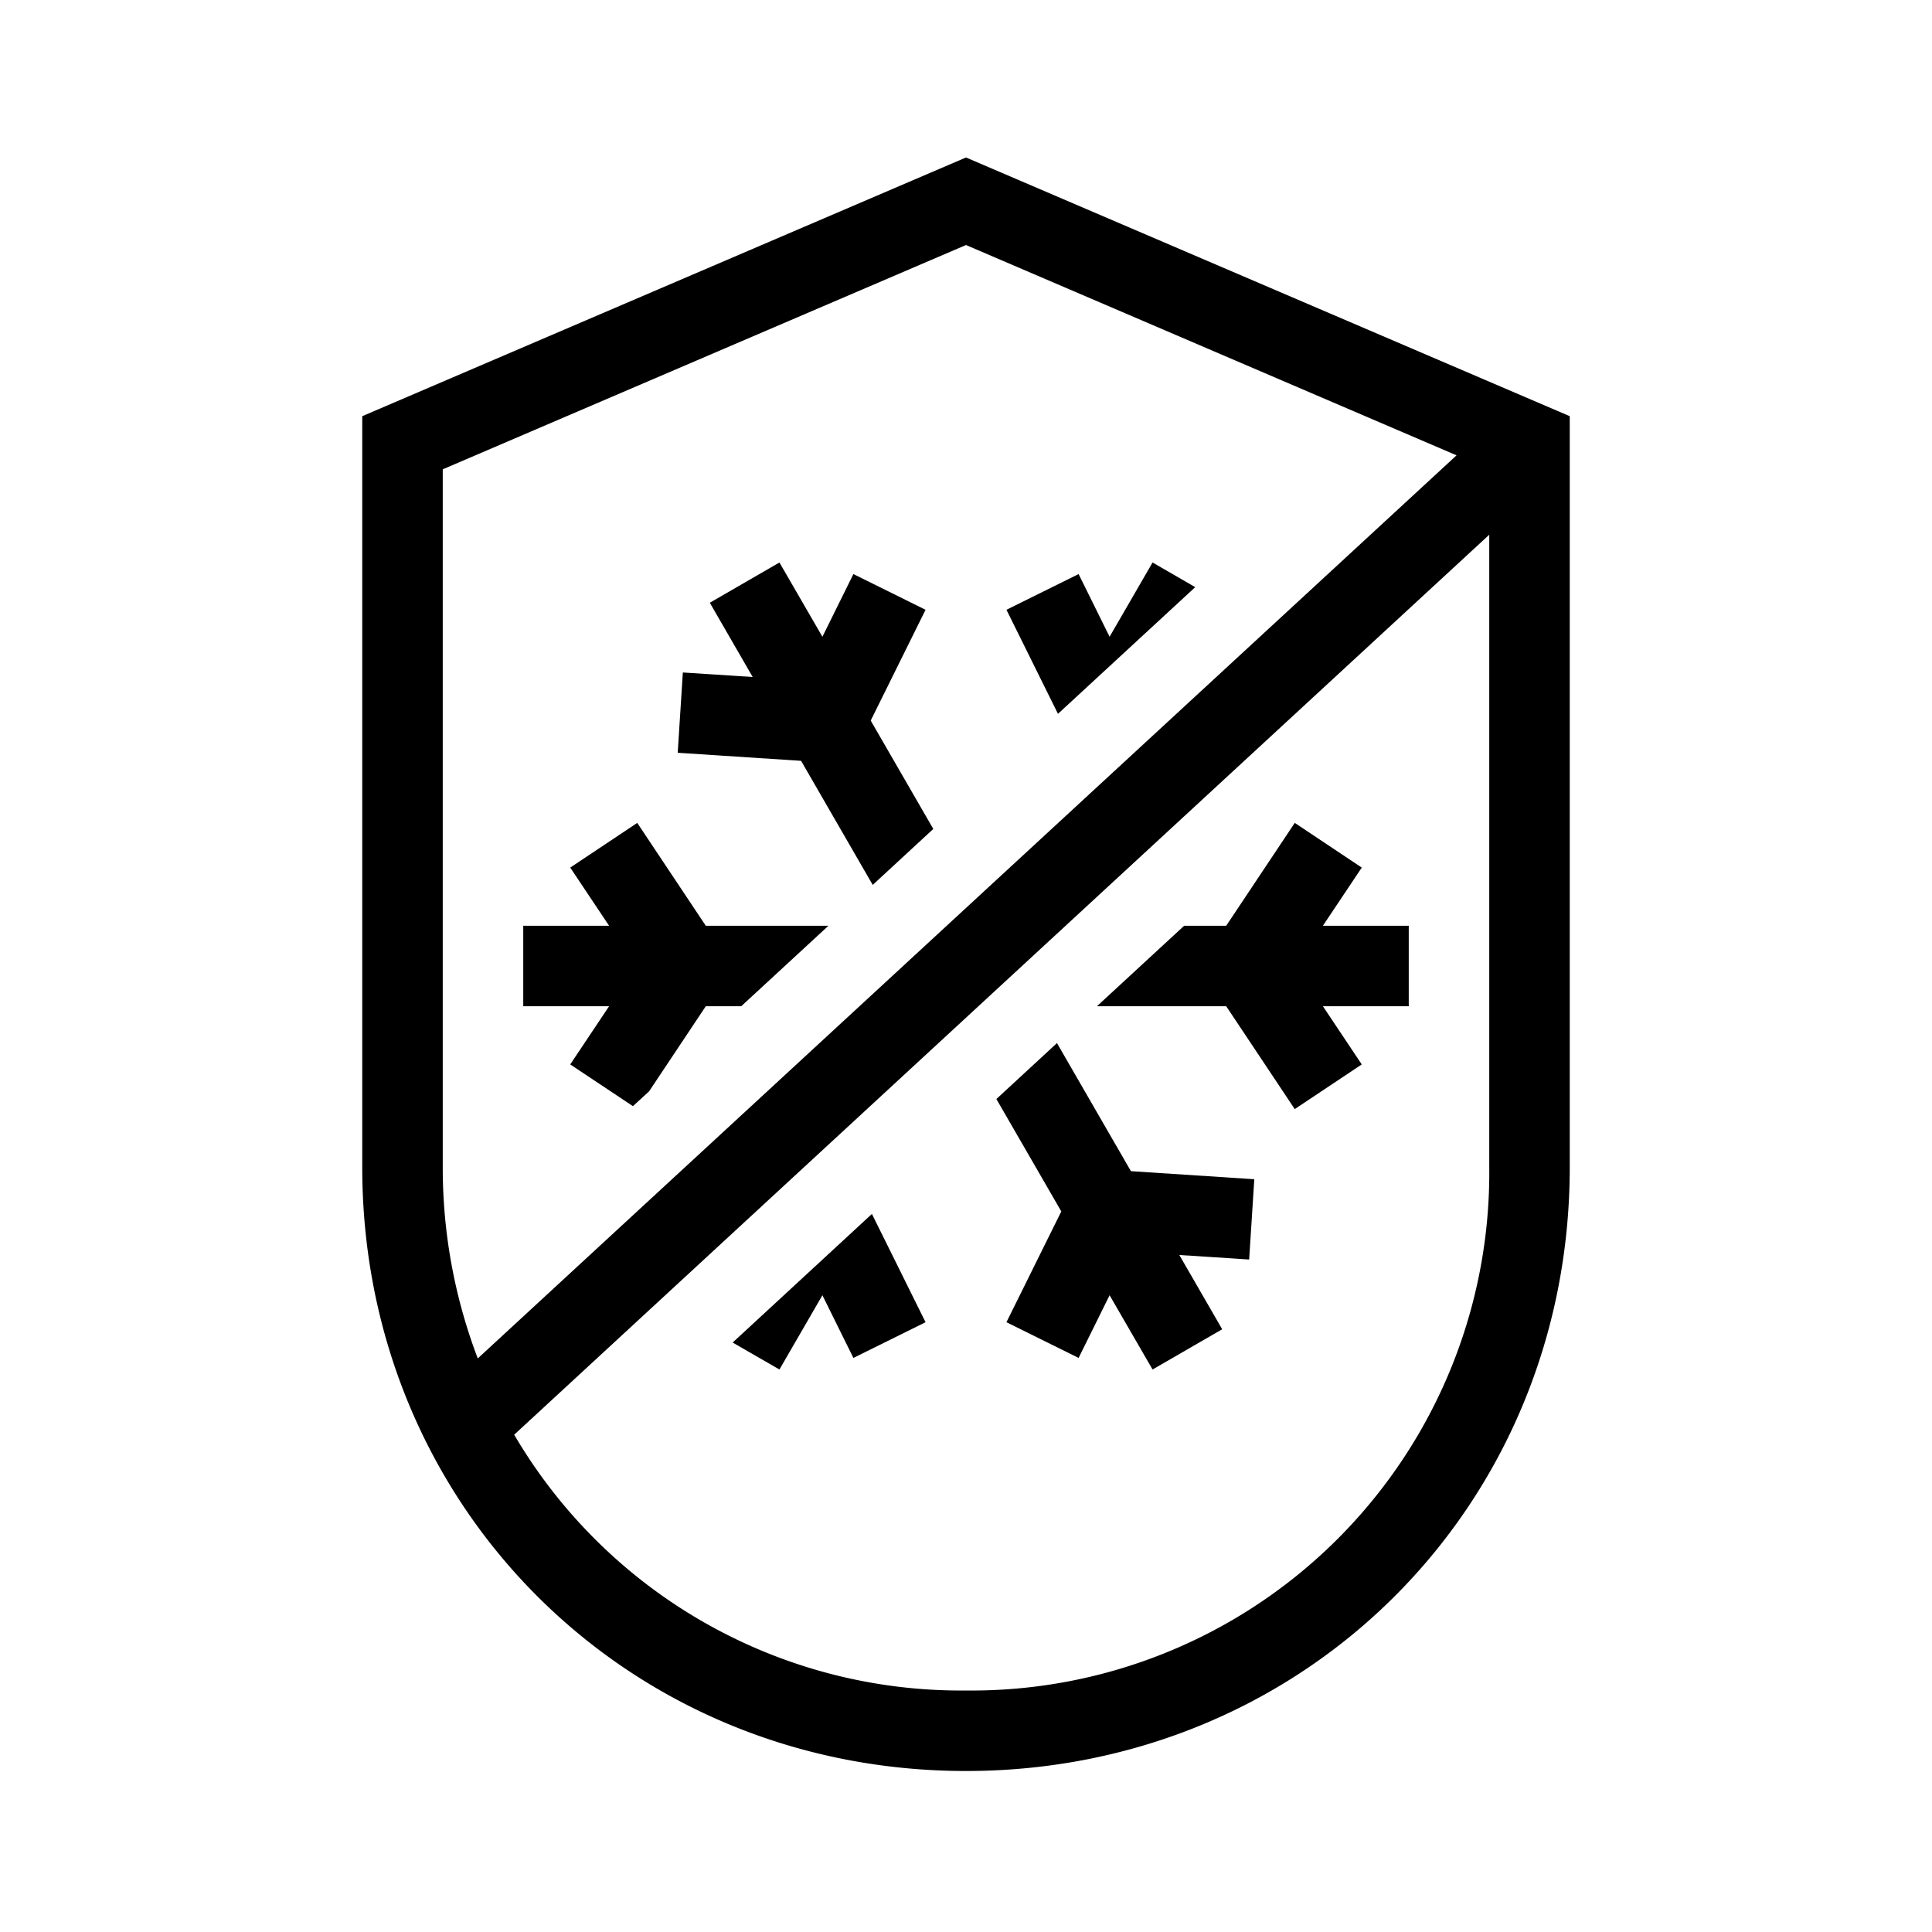 <?xml version="1.0" encoding="UTF-8"?>
<svg xmlns="http://www.w3.org/2000/svg" viewBox="0 0 192 192"><path d="M96 15.65L36 41.36V116c0 33.65 26.35 60 60 60s60-26.35 60-60V41.36zM44 116V46.64l52-22.29 48.75 20.9L47.48 135A53.25 53.25 0 0 1 44 116zm104 0a51.45 51.45 0 0 1-52 52 51.47 51.47 0 0 1-44.9-25.42L148 53.14z" fill="rgba(0,0,0,1)"/><path d="M128.67 110.22l6.66-4.44-3.86-5.78H140v-8h-8.53l3.86-5.78-6.61-4.41-.05-.03-.12.18L121.86 92h-4.18l-8.67 8h12.85l6.81 10.22zM63.33 81.78l-6.66 4.44L60.53 92H52v8h8.53l-3.86 5.78 6.23 4.15 1.61-1.48 5.63-8.45h3.52l8.67-8H70.14l-6.81-10.22zM91.98 60.6l-7.17-3.55-3.08 6.23-4.27-7.38-6.92 4 4.26 7.38-6.94-.45-.51 7.98 12.26.8 7.12 12.33 6.02-5.56-6.22-10.77 5.45-11.01zM100.02 131.4l7.17 3.55 3.08-6.23 4.27 7.38 6.92-4-4.26-7.38 6.94.45.51-7.98-12.26-.8-7.35-12.73-6.02 5.56 6.45 11.17-5.45 11.01zM114.54 55.9l-4.27 7.38-3.08-6.23-7.17 3.55 5.12 10.34 13.64-12.59-4.24-2.45zM81.73 128.72l3.08 6.23 7.17-3.55-5.33-10.76-13.84 12.78 4.65 2.68 4.27-7.38z" fill="rgba(0,0,0,1)"/></svg>
